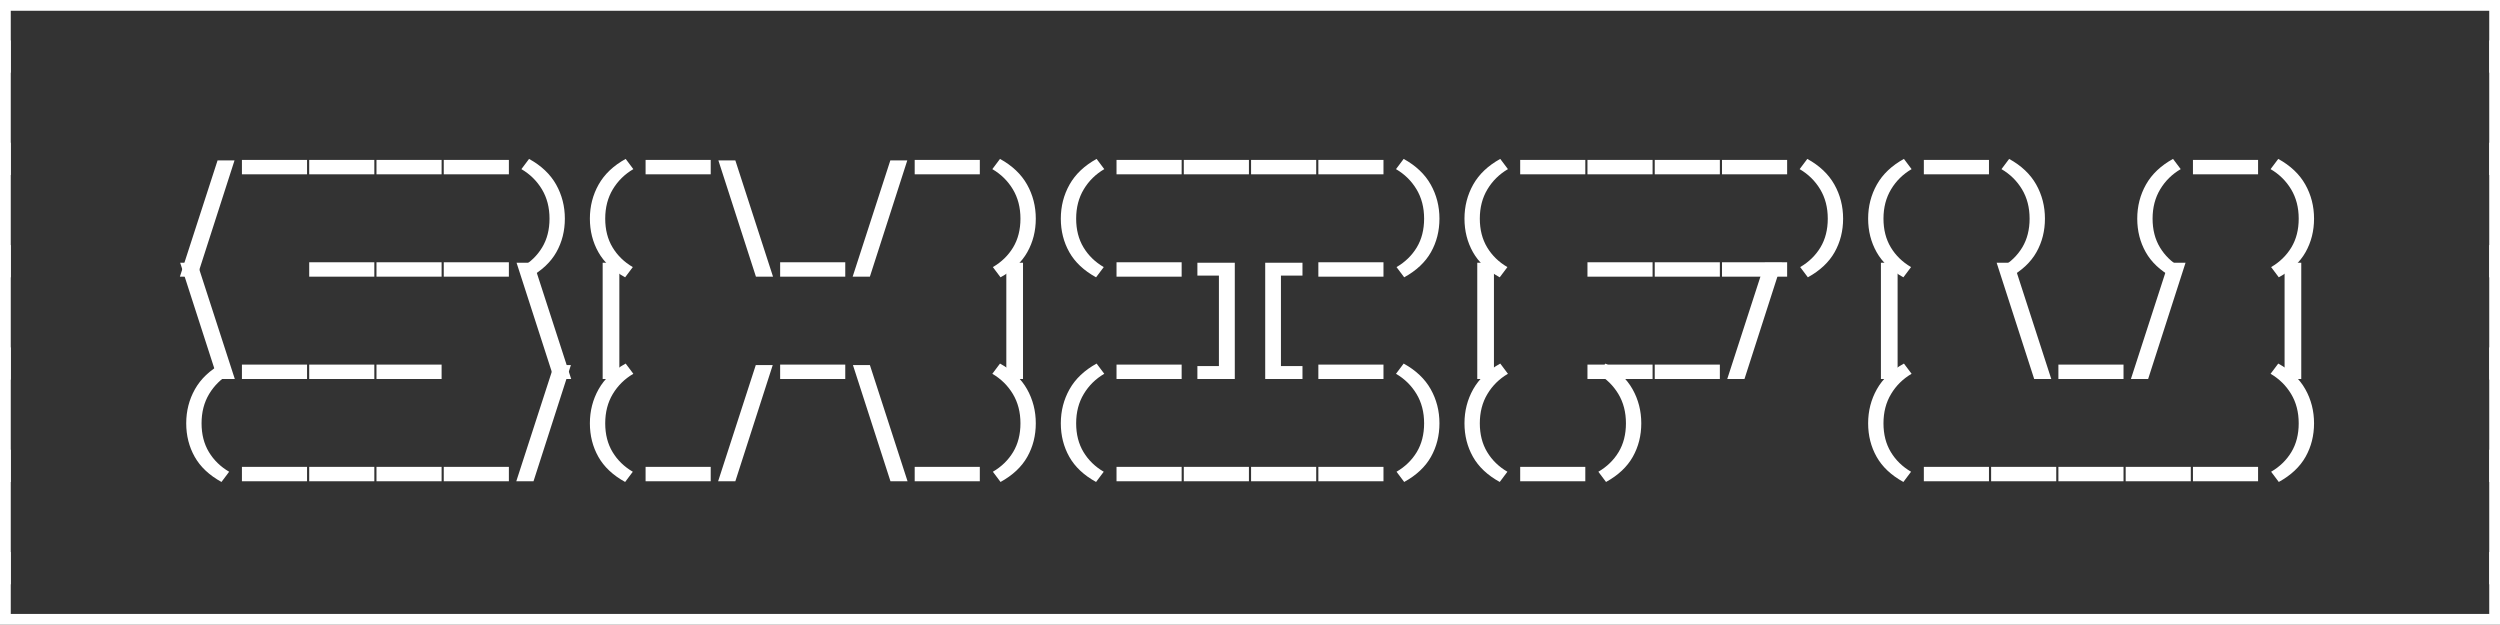 <svg xmlns="http://www.w3.org/2000/svg" viewBox="8 23 929 232.15" data-asc="0.83" width="929" height="232.15"><rect x="8" y="23" width="929" height="232.15" fill="#333333" stroke="none"/><defs/><g fill="#ffffff"><g transform="translate(0, 0)"><path d="M8 23L22.50 23L22.50 27L12 27L12 50L8 50L8 23ZM22.50 27L22.50 23L47.50 23L47.50 27L22.50 27ZM47.50 27L47.50 23L72.50 23L72.50 27L47.50 27ZM72.50 27L72.50 23L97.50 23L97.50 27L72.50 27ZM97.50 27L97.50 23L122.50 23L122.50 27L97.50 27ZM122.50 27L122.50 23L147.50 23L147.50 27L122.50 27ZM147.50 27L147.50 23L172.50 23L172.50 27L147.50 27ZM172.50 27L172.50 23L197.50 23L197.50 27L172.50 27ZM197.50 27L197.50 23L222.50 23L222.50 27L197.50 27ZM222.50 27L222.50 23L247.50 23L247.50 27L222.50 27ZM247.50 27L247.50 23L272.50 23L272.50 27L247.50 27ZM272.50 27L272.50 23L297.50 23L297.50 27L272.50 27ZM297.50 27L297.50 23L322.50 23L322.50 27L297.50 27ZM322.50 27L322.50 23L347.50 23L347.50 27L322.50 27ZM347.50 27L347.50 23L372.50 23L372.50 27L347.50 27ZM372.50 27L372.50 23L397.50 23L397.50 27L372.50 27ZM397.50 27L397.50 23L422.50 23L422.50 27L397.50 27ZM422.50 27L422.50 23L447.50 23L447.50 27L422.50 27ZM447.50 27L447.50 23L472.50 23L472.50 27L447.50 27ZM472.50 27L472.50 23L497.50 23L497.50 27L472.50 27ZM497.50 27L497.50 23L522.50 23L522.50 27L497.50 27ZM522.50 27L522.50 23L547.50 23L547.50 27L522.50 27ZM547.50 27L547.50 23L572.50 23L572.50 27L547.50 27ZM572.50 27L572.50 23L597.50 23L597.50 27L572.50 27ZM597.50 27L597.50 23L622.50 23L622.50 27L597.50 27ZM622.50 27L622.50 23L647.50 23L647.50 27L622.50 27ZM647.50 27L647.50 23L672.50 23L672.50 27L647.50 27ZM672.50 27L672.50 23L697.50 23L697.50 27L672.50 27ZM697.50 27L697.50 23L722.50 23L722.50 27L697.50 27ZM722.50 27L722.50 23L747.50 23L747.50 27L722.50 27ZM747.50 27L747.50 23L772.50 23L772.50 27L747.50 27ZM772.50 27L772.50 23L797.50 23L797.50 27L772.50 27ZM797.50 27L797.50 23L822.50 23L822.50 27L797.50 27ZM822.50 27L822.50 23L847.50 23L847.50 27L822.50 27ZM847.50 27L847.50 23L872.50 23L872.50 27L847.50 27ZM872.50 27L872.50 23L897.50 23L897.50 27L872.50 27ZM897.50 27L897.50 23L922.50 23L922.50 27L897.50 27ZM922.50 23L937 23L937 50L933 50L933 27L922.50 27L922.50 23Z"/></g><g transform="translate(0, 38.025)"><path d="M12 50L8 50L8 0L12 0L12 50ZM97.90 44.40L122.10 44.40L122.10 49.75L97.90 49.75L97.90 44.40ZM122.90 44.40L147.10 44.40L147.10 49.75L122.90 49.75L122.90 44.40ZM147.90 44.40L172.10 44.40L172.10 49.75L147.90 49.75L147.90 44.40ZM172.90 44.40L197.10 44.40L197.10 49.75L172.90 49.75L172.90 44.40ZM247.90 44.40L272.10 44.40L272.10 49.75L247.90 49.75L247.90 44.40ZM347.90 44.40L372.10 44.40L372.10 49.75L347.90 49.75L347.90 44.40ZM422.90 44.40L447.10 44.40L447.10 49.75L422.90 49.75L422.90 44.40ZM447.90 44.40L472.10 44.40L472.10 49.75L447.90 49.75L447.90 44.40ZM472.90 44.40L497.10 44.40L497.10 49.75L472.90 49.75L472.90 44.40ZM497.90 44.40L522.10 44.40L522.10 49.75L497.90 49.75L497.90 44.40ZM572.90 44.40L597.10 44.40L597.10 49.75L572.90 49.75L572.90 44.40ZM597.90 44.40L622.10 44.40L622.10 49.75L597.90 49.75L597.90 44.40ZM622.90 44.40L647.10 44.40L647.10 49.75L622.90 49.75L622.90 44.40ZM647.90 44.40L672.10 44.40L672.10 49.75L647.90 49.75L647.90 44.40ZM722.90 44.40L747.10 44.40L747.10 49.75L722.90 49.75L722.90 44.40ZM822.90 44.40L847.10 44.40L847.10 49.75L822.90 49.75L822.90 44.40ZM937 50L933 50L933 0L937 0L937 50Z"/></g><g transform="translate(0, 76.05)"><path d="M12 50L8 50L8 0L12 0L12 50ZM81.25 49.75L74.85 49.75L88.85 6.55L95.15 6.55L81.25 49.75ZM122.90 44.40L147.10 44.40L147.10 49.75L122.90 49.75L122.90 44.40ZM147.90 44.40L172.10 44.40L172.10 49.75L147.90 49.75L147.90 44.40ZM172.90 44.40L197.10 44.40L197.10 49.75L172.90 49.75L172.90 44.40ZM212.20 28.20Q212.20 22 209.38 17.30Q206.55 12.60 201.75 9.80L204.60 6Q211.40 9.75 214.65 15.52Q217.90 21.30 217.90 28.20Q217.90 35.05 214.75 40.65Q211.60 46.25 204.80 50L201.95 46.20Q206.75 43.40 209.47 38.88Q212.20 34.35 212.20 28.20ZM232.90 28.20Q232.90 34.35 235.63 38.88Q238.35 43.40 243.15 46.20L240.30 50Q233.50 46.25 230.35 40.65Q227.20 35.05 227.20 28.20Q227.20 21.30 230.45 15.52Q233.70 9.75 240.50 6L243.35 9.80Q238.55 12.60 235.72 17.30Q232.90 22 232.90 28.20ZM274.95 6.55L281.25 6.55L295.25 49.75L288.90 49.75L274.95 6.55ZM297.90 44.40L322.10 44.40L322.10 49.75L297.90 49.75L297.90 44.40ZM331.25 49.75L324.85 49.75L338.85 6.55L345.15 6.55L331.25 49.75ZM387.20 28.20Q387.20 22 384.38 17.30Q381.55 12.60 376.75 9.80L379.60 6Q386.40 9.75 389.65 15.52Q392.90 21.30 392.90 28.20Q392.90 35.05 389.75 40.65Q386.60 46.25 379.80 50L376.95 46.20Q381.75 43.40 384.48 38.88Q387.20 34.35 387.20 28.20ZM407.90 28.20Q407.90 34.35 410.63 38.88Q413.35 43.40 418.15 46.20L415.30 50Q408.50 46.25 405.35 40.65Q402.20 35.05 402.20 28.20Q402.20 21.30 405.45 15.52Q408.70 9.75 415.50 6L418.35 9.80Q413.55 12.60 410.73 17.30Q407.90 22 407.90 28.20ZM422.90 44.40L447.10 44.40L447.10 49.75L422.90 49.75L422.90 44.40ZM497.90 44.40L522.10 44.40L522.10 49.75L497.90 49.75L497.90 44.40ZM537.20 28.20Q537.20 22 534.38 17.30Q531.55 12.60 526.75 9.80L529.60 6Q536.40 9.75 539.65 15.52Q542.90 21.30 542.90 28.20Q542.90 35.05 539.75 40.65Q536.60 46.25 529.80 50L526.95 46.20Q531.75 43.40 534.48 38.88Q537.20 34.35 537.20 28.20ZM557.90 28.20Q557.90 34.35 560.63 38.88Q563.35 43.40 568.15 46.20L565.30 50Q558.50 46.25 555.35 40.65Q552.20 35.05 552.20 28.20Q552.20 21.30 555.45 15.52Q558.70 9.75 565.50 6L568.35 9.80Q563.55 12.60 560.73 17.30Q557.90 22 557.90 28.20ZM597.90 44.40L622.10 44.40L622.10 49.75L597.90 49.75L597.90 44.40ZM622.90 44.40L647.10 44.40L647.10 49.75L622.90 49.75L622.90 44.40ZM647.90 44.40L672.10 44.40L672.10 49.75L647.90 49.75L647.90 44.40ZM687.20 28.20Q687.20 22 684.38 17.30Q681.55 12.60 676.75 9.80L679.60 6Q686.40 9.75 689.65 15.52Q692.90 21.30 692.90 28.20Q692.90 35.05 689.75 40.65Q686.60 46.25 679.80 50L676.95 46.20Q681.75 43.40 684.48 38.88Q687.20 34.35 687.20 28.20ZM707.90 28.20Q707.90 34.35 710.63 38.88Q713.35 43.40 718.15 46.20L715.30 50Q708.50 46.25 705.35 40.65Q702.20 35.05 702.20 28.20Q702.20 21.30 705.45 15.52Q708.70 9.75 715.50 6L718.35 9.80Q713.55 12.60 710.73 17.30Q707.90 22 707.90 28.20ZM762.20 28.20Q762.20 22 759.38 17.30Q756.55 12.60 751.75 9.80L754.60 6Q761.40 9.75 764.65 15.52Q767.90 21.30 767.90 28.20Q767.90 35.05 764.75 40.65Q761.60 46.25 754.80 50L751.95 46.20Q756.75 43.40 759.48 38.88Q762.20 34.35 762.20 28.20ZM807.90 28.20Q807.90 34.35 810.63 38.88Q813.35 43.40 818.15 46.20L815.30 50Q808.50 46.25 805.35 40.65Q802.20 35.05 802.20 28.20Q802.20 21.30 805.45 15.52Q808.70 9.75 815.50 6L818.35 9.80Q813.55 12.60 810.73 17.30Q807.90 22 807.90 28.20ZM862.20 28.20Q862.20 22 859.38 17.30Q856.55 12.60 851.75 9.80L854.60 6Q861.40 9.75 864.65 15.52Q867.90 21.30 867.90 28.20Q867.90 35.05 864.75 40.65Q861.60 46.25 854.80 50L851.95 46.20Q856.75 43.40 859.48 38.88Q862.20 34.35 862.20 28.20ZM937 50L933 50L933 0L937 0L937 50Z"/></g><g transform="translate(0, 114.075)"><path d="M12 50L8 50L8 0L12 0L12 50ZM74.95 6.55L81.25 6.55L95.25 49.75L88.90 49.75L74.95 6.55ZM97.90 44.40L122.10 44.40L122.10 49.75L97.90 49.75L97.90 44.40ZM122.90 44.40L147.10 44.40L147.10 49.75L122.90 49.75L122.90 44.40ZM147.90 44.40L172.10 44.40L172.10 49.75L147.90 49.75L147.90 44.40ZM199.95 6.55L206.25 6.55L220.25 49.75L213.90 49.75L199.95 6.55ZM231.95 6.55L238.15 6.55L238.15 49.75L231.95 49.75L231.95 6.55ZM297.90 44.40L322.10 44.40L322.10 49.75L297.90 49.75L297.90 44.40ZM381.95 6.55L388.15 6.55L388.15 49.75L381.95 49.75L381.95 6.55ZM422.90 44.40L447.10 44.40L447.10 49.75L422.90 49.75L422.90 44.40ZM466.85 49.75L452.95 49.75L452.95 44.95L460.95 44.95L460.95 11.35L452.95 11.35L452.95 6.55L466.85 6.55L466.85 49.75ZM478.15 6.55L492 6.55L492 11.35L484 11.35L484 44.95L492 44.95L492 49.75L478.15 49.75L478.15 6.55ZM497.90 44.40L522.10 44.40L522.10 49.75L497.90 49.75L497.90 44.40ZM556.95 6.55L563.15 6.55L563.15 49.75L556.95 49.75L556.95 6.55ZM597.90 44.40L622.10 44.40L622.10 49.75L597.90 49.75L597.90 44.40ZM622.90 44.40L647.10 44.40L647.10 49.75L622.90 49.75L622.90 44.40ZM656.25 49.75L649.85 49.75L663.85 6.55L670.15 6.55L656.25 49.75ZM706.95 6.55L713.15 6.55L713.15 49.75L706.95 49.75L706.95 6.55ZM749.95 6.55L756.25 6.55L770.25 49.75L763.90 49.75L749.95 6.55ZM772.90 44.40L797.10 44.40L797.10 49.75L772.90 49.75L772.90 44.40ZM806.25 49.75L799.85 49.75L813.85 6.55L820.15 6.55L806.25 49.75ZM856.95 6.55L863.15 6.55L863.15 49.75L856.95 49.75L856.95 6.55ZM937 50L933 50L933 0L937 0L937 50Z"/></g><g transform="translate(0, 152.1)"><path d="M12 50L8 50L8 0L12 0L12 50ZM82.90 28.20Q82.90 34.35 85.63 38.88Q88.35 43.40 93.15 46.20L90.30 50Q83.50 46.25 80.35 40.65Q77.20 35.05 77.20 28.20Q77.20 21.30 80.45 15.52Q83.70 9.75 90.50 6L93.35 9.80Q88.55 12.60 85.72 17.30Q82.90 22 82.90 28.20ZM97.90 44.40L122.10 44.40L122.10 49.75L97.90 49.75L97.90 44.40ZM122.90 44.40L147.10 44.40L147.10 49.75L122.90 49.75L122.90 44.40ZM147.90 44.40L172.10 44.40L172.10 49.75L147.90 49.75L147.90 44.40ZM172.90 44.40L197.10 44.40L197.10 49.75L172.90 49.75L172.90 44.40ZM206.25 49.75L199.85 49.75L213.85 6.55L220.15 6.55L206.25 49.75ZM232.90 28.20Q232.90 34.35 235.63 38.88Q238.35 43.40 243.15 46.20L240.30 50Q233.50 46.25 230.35 40.65Q227.20 35.05 227.20 28.20Q227.20 21.30 230.45 15.52Q233.70 9.75 240.50 6L243.35 9.80Q238.55 12.60 235.72 17.30Q232.90 22 232.90 28.20ZM247.90 44.40L272.10 44.40L272.10 49.75L247.90 49.75L247.90 44.40ZM281.25 49.75L274.85 49.75L288.85 6.55L295.15 6.55L281.25 49.75ZM324.95 6.55L331.25 6.55L345.25 49.75L338.90 49.75L324.95 6.55ZM347.90 44.40L372.10 44.40L372.10 49.75L347.90 49.75L347.90 44.40ZM387.20 28.20Q387.20 22 384.38 17.30Q381.55 12.60 376.75 9.80L379.60 6Q386.40 9.75 389.65 15.52Q392.90 21.30 392.90 28.20Q392.90 35.05 389.75 40.65Q386.60 46.25 379.80 50L376.95 46.20Q381.75 43.40 384.48 38.88Q387.20 34.35 387.20 28.20ZM407.90 28.20Q407.90 34.35 410.63 38.88Q413.35 43.40 418.15 46.20L415.30 50Q408.50 46.25 405.35 40.65Q402.20 35.05 402.20 28.20Q402.20 21.30 405.45 15.52Q408.70 9.75 415.50 6L418.35 9.80Q413.55 12.60 410.73 17.30Q407.90 22 407.90 28.20ZM422.90 44.40L447.10 44.40L447.10 49.75L422.90 49.75L422.90 44.40ZM447.90 44.40L472.10 44.40L472.10 49.75L447.90 49.75L447.90 44.40ZM472.90 44.40L497.10 44.40L497.10 49.75L472.90 49.75L472.90 44.40ZM497.90 44.40L522.10 44.40L522.10 49.75L497.90 49.75L497.90 44.40ZM537.20 28.20Q537.20 22 534.38 17.30Q531.55 12.60 526.75 9.80L529.60 6Q536.40 9.75 539.65 15.52Q542.90 21.30 542.90 28.20Q542.90 35.05 539.75 40.65Q536.60 46.25 529.80 50L526.95 46.20Q531.75 43.40 534.48 38.88Q537.20 34.35 537.20 28.20ZM557.90 28.20Q557.90 34.35 560.63 38.88Q563.35 43.40 568.15 46.20L565.30 50Q558.50 46.25 555.35 40.65Q552.20 35.05 552.20 28.20Q552.20 21.30 555.45 15.52Q558.70 9.75 565.50 6L568.35 9.80Q563.55 12.60 560.73 17.30Q557.90 22 557.90 28.20ZM572.90 44.40L597.10 44.40L597.10 49.75L572.90 49.75L572.90 44.40ZM612.20 28.20Q612.20 22 609.38 17.30Q606.55 12.60 601.75 9.80L604.60 6Q611.40 9.75 614.65 15.52Q617.90 21.30 617.90 28.20Q617.90 35.05 614.75 40.65Q611.60 46.25 604.80 50L601.95 46.20Q606.75 43.40 609.48 38.88Q612.20 34.35 612.20 28.20ZM707.90 28.20Q707.90 34.35 710.63 38.88Q713.35 43.40 718.15 46.20L715.30 50Q708.50 46.25 705.35 40.65Q702.20 35.05 702.20 28.20Q702.20 21.30 705.45 15.52Q708.70 9.75 715.50 6L718.35 9.80Q713.55 12.60 710.73 17.30Q707.90 22 707.90 28.20ZM722.90 44.40L747.10 44.40L747.10 49.75L722.90 49.75L722.90 44.40ZM747.90 44.40L772.10 44.40L772.10 49.75L747.90 49.75L747.90 44.40ZM772.90 44.40L797.10 44.40L797.10 49.75L772.90 49.75L772.90 44.40ZM797.90 44.40L822.10 44.40L822.10 49.75L797.90 49.75L797.90 44.40ZM822.90 44.40L847.10 44.40L847.10 49.75L822.90 49.75L822.90 44.40ZM862.20 28.20Q862.20 22 859.38 17.30Q856.55 12.60 851.75 9.80L854.60 6Q861.40 9.75 864.65 15.52Q867.90 21.30 867.90 28.20Q867.90 35.05 864.75 40.65Q861.60 46.25 854.80 50L851.95 46.20Q856.75 43.40 859.48 38.88Q862.20 34.35 862.20 28.20ZM937 50L933 50L933 0L937 0L937 50Z"/></g><g transform="translate(0, 190.125)"><path d="M12 50L8 50L8 0L12 0L12 50ZM937 50L933 50L933 0L937 0L937 50Z"/></g><g transform="translate(0, 228.15)"><path d="M8 0L12 0L12 23L22.50 23L22.50 27L8 27L8 0ZM22.50 27L22.50 23L47.50 23L47.50 27L22.50 27ZM47.50 27L47.50 23L72.50 23L72.50 27L47.50 27ZM72.50 27L72.50 23L97.50 23L97.50 27L72.50 27ZM97.50 27L97.50 23L122.50 23L122.50 27L97.50 27ZM122.50 27L122.50 23L147.50 23L147.50 27L122.50 27ZM147.50 27L147.50 23L172.50 23L172.50 27L147.50 27ZM172.50 27L172.50 23L197.50 23L197.50 27L172.50 27ZM197.50 27L197.50 23L222.50 23L222.50 27L197.50 27ZM222.50 27L222.50 23L247.50 23L247.50 27L222.50 27ZM247.50 27L247.50 23L272.50 23L272.50 27L247.50 27ZM272.50 27L272.50 23L297.50 23L297.50 27L272.50 27ZM297.50 27L297.50 23L322.50 23L322.50 27L297.50 27ZM322.50 27L322.50 23L347.50 23L347.50 27L322.50 27ZM347.50 27L347.50 23L372.50 23L372.50 27L347.50 27ZM372.50 27L372.50 23L397.50 23L397.50 27L372.50 27ZM397.50 27L397.50 23L422.50 23L422.50 27L397.50 27ZM422.50 27L422.50 23L447.50 23L447.50 27L422.50 27ZM447.50 27L447.50 23L472.50 23L472.50 27L447.50 27ZM472.50 27L472.50 23L497.50 23L497.50 27L472.50 27ZM497.50 27L497.50 23L522.50 23L522.50 27L497.50 27ZM522.50 27L522.50 23L547.50 23L547.50 27L522.50 27ZM547.50 27L547.50 23L572.50 23L572.50 27L547.50 27ZM572.50 27L572.50 23L597.50 23L597.50 27L572.50 27ZM597.50 27L597.50 23L622.50 23L622.50 27L597.50 27ZM622.50 27L622.50 23L647.50 23L647.50 27L622.50 27ZM647.50 27L647.50 23L672.50 23L672.50 27L647.50 27ZM672.50 27L672.50 23L697.50 23L697.50 27L672.50 27ZM697.50 27L697.50 23L722.50 23L722.50 27L697.50 27ZM722.50 27L722.50 23L747.50 23L747.50 27L722.50 27ZM747.50 27L747.50 23L772.50 23L772.50 27L747.50 27ZM772.50 27L772.50 23L797.50 23L797.50 27L772.50 27ZM797.50 27L797.50 23L822.50 23L822.50 27L797.50 27ZM822.50 27L822.50 23L847.50 23L847.50 27L822.50 27ZM847.50 27L847.50 23L872.50 23L872.50 27L847.50 27ZM872.50 27L872.50 23L897.50 23L897.50 27L872.50 27ZM897.50 27L897.50 23L922.50 23L922.50 27L897.50 27ZM922.50 23L933 23L933 0L937 0L937 27L922.50 27L922.50 23Z"/></g></g></svg>